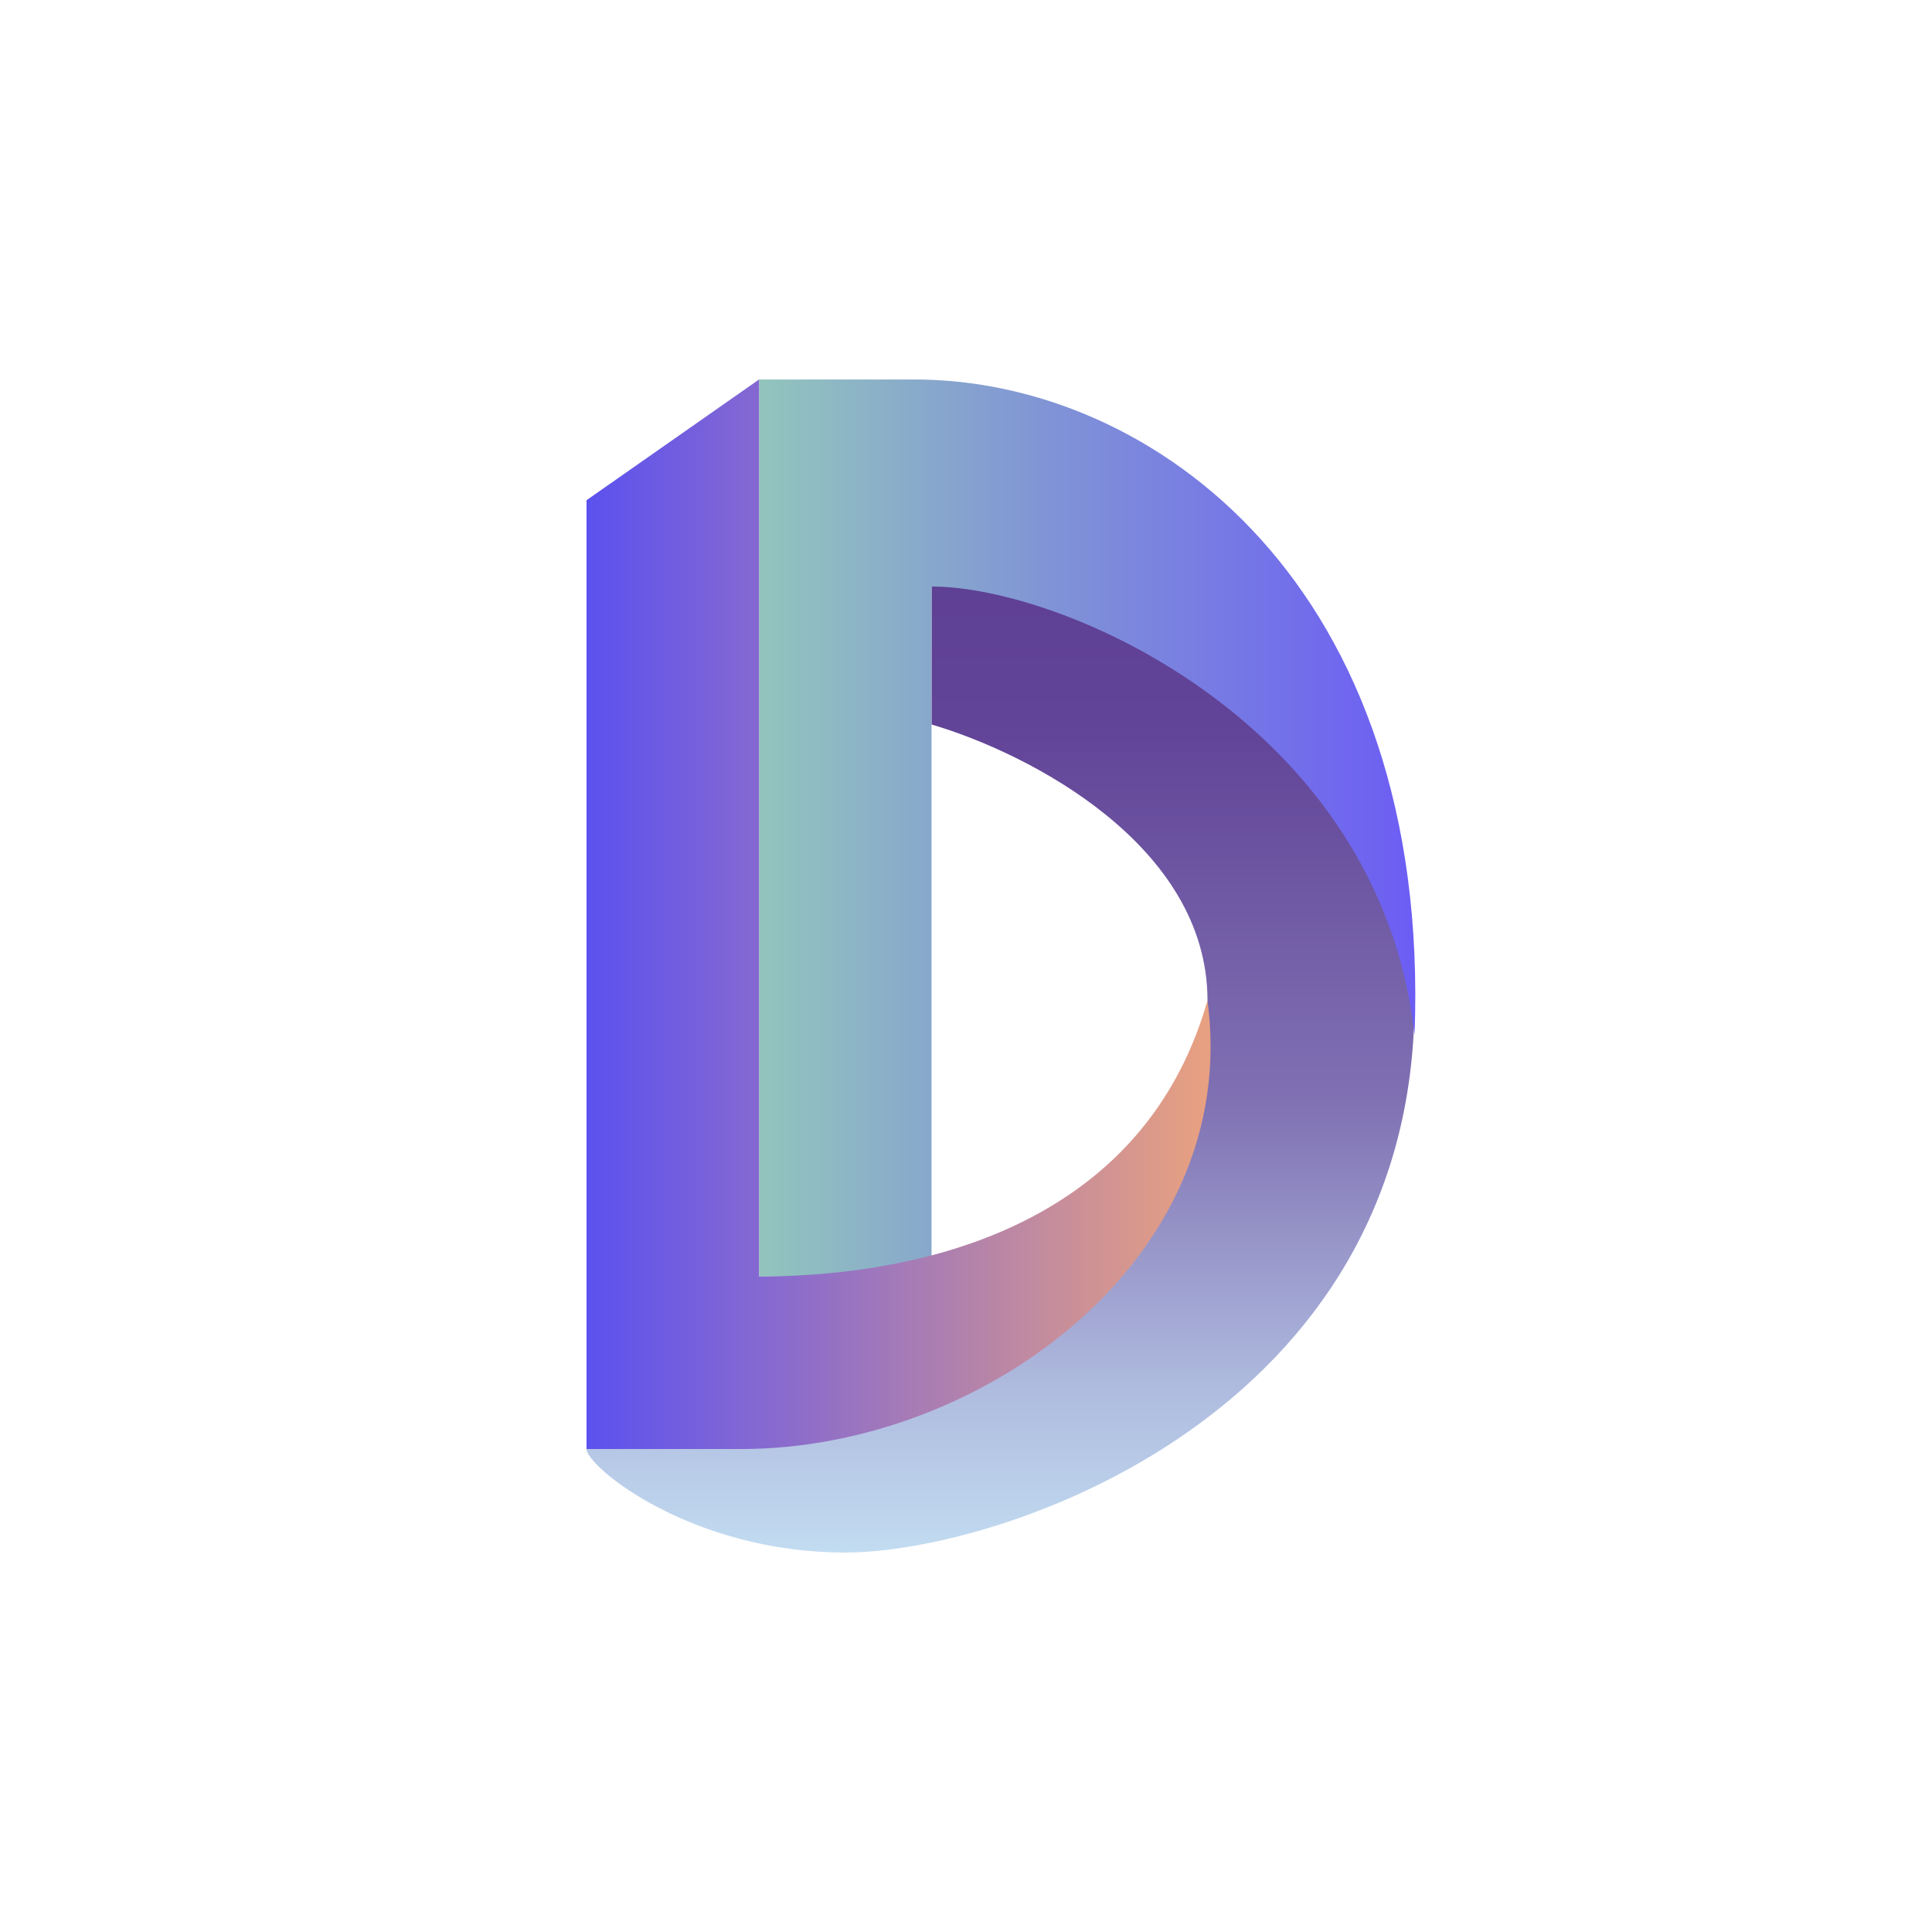 <svg width="24" height="24" viewBox="0 0 24 24" fill="none" xmlns="http://www.w3.org/2000/svg">
<path d="M11.572 9V7.286H13.715L16.929 9.857L17.572 12.429C17.572 17.572 12.429 19.286 10.5 19.286C8.572 19.286 7.286 18.214 7.286 18L10.5 17.572C11.929 16.643 14.829 14.314 15 12.429C15 10.5 12.786 9.357 11.572 9Z" fill="url(#paint0_linear_101_7204)"/>
<path d="M11.572 15.857H9.429V4.714H11.358C14.33 4.714 17.786 7.286 17.572 12.857C17.143 9 13.215 7.286 11.572 7.286L11.572 15.857Z" fill="url(#paint1_linear_101_7204)"/>
<path d="M9.429 4.714L7.286 6.214V18H9.215C12.187 18 15.429 15.643 15 12.429C14.143 15.429 11.072 15.857 9.429 15.857V4.714Z" fill="url(#paint2_linear_101_7204)"/>
<defs>
<linearGradient id="paint0_linear_101_7204" x1="12.434" y1="4.714" x2="12.434" y2="19.286" gradientUnits="userSpaceOnUse">
<stop stop-color="#5A3B90"/>
<stop offset="0.292" stop-color="#614397"/>
<stop offset="0.615" stop-color="#8071B3"/>
<stop offset="0.857" stop-color="#AEBADE"/>
<stop offset="1" stop-color="#C2DCF1"/>
</linearGradient>
<linearGradient id="paint1_linear_101_7204" x1="17.569" y1="11.434" x2="7.286" y2="11.434" gradientUnits="userSpaceOnUse">
<stop stop-color="#6C5DF4"/>
<stop offset="0.437" stop-color="#8093D6"/>
<stop offset="1" stop-color="#9DE2AE"/>
</linearGradient>
<linearGradient id="paint2_linear_101_7204" x1="7.286" y1="12" x2="18" y2="12" gradientUnits="userSpaceOnUse">
<stop stop-color="#5B51EF"/>
<stop offset="0.19" stop-color="#8367D3"/>
<stop offset="0.45" stop-color="#B483AA"/>
<stop offset="0.715" stop-color="#E7A081"/>
</linearGradient>
</defs>
</svg>
